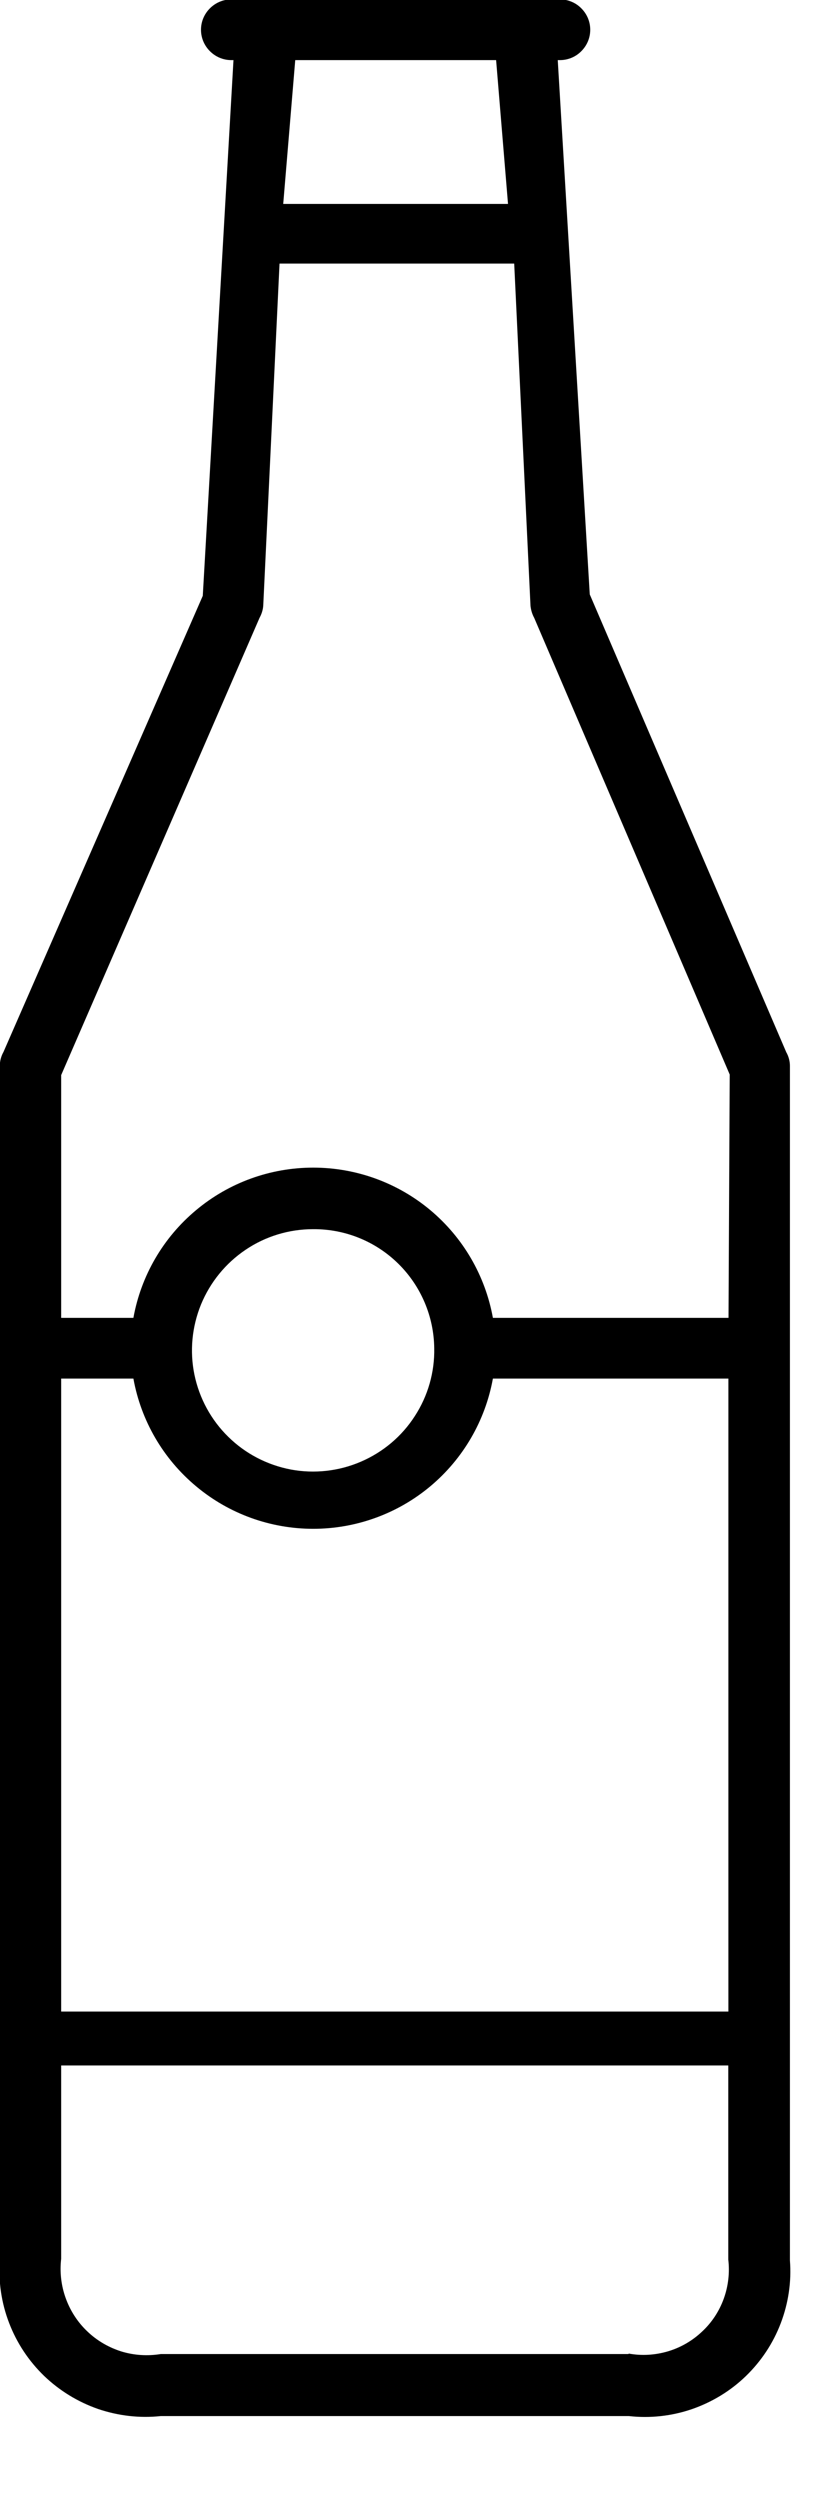 <svg width="7" height="21" viewBox="0 0 7 21" fill="none" xmlns="http://www.w3.org/2000/svg">
<path fill-rule="evenodd" clip-rule="evenodd" d="M6.607 8.838L4.956 4.993L4.687 0.505H4.705C4.773 0.505 4.838 0.478 4.885 0.43C4.933 0.382 4.96 0.318 4.96 0.25C4.96 0.182 4.933 0.118 4.885 0.07C4.838 0.022 4.773 -0.005 4.705 -0.005H1.944C1.876 -0.005 1.812 0.022 1.764 0.07C1.716 0.118 1.689 0.182 1.689 0.25C1.689 0.318 1.716 0.382 1.764 0.43C1.812 0.478 1.876 0.505 1.944 0.505H1.962L1.704 5.005L0.029 8.837C0.008 8.874 -0.002 8.916 -0.002 8.959V18.988C-0.014 19.167 0.012 19.346 0.077 19.514C0.141 19.681 0.241 19.832 0.37 19.957C0.499 20.081 0.654 20.176 0.823 20.235C0.993 20.293 1.173 20.314 1.351 20.295H5.285C5.464 20.315 5.644 20.295 5.814 20.237C5.984 20.178 6.139 20.084 6.268 19.959C6.397 19.834 6.497 19.683 6.561 19.515C6.625 19.347 6.652 19.167 6.638 18.988V8.96C6.639 8.917 6.628 8.875 6.607 8.838ZM2.481 0.505H4.169L4.269 1.713H2.38L2.481 0.505ZM0.514 9.031L2.181 5.19C2.198 5.159 2.209 5.125 2.212 5.09L2.349 2.214H4.321L4.458 5.09C4.462 5.125 4.472 5.159 4.489 5.19L6.132 9.026L6.122 11.07H4.142C4.078 10.716 3.892 10.396 3.616 10.165C3.34 9.934 2.991 9.808 2.632 9.808C2.272 9.808 1.924 9.934 1.648 10.165C1.371 10.396 1.185 10.716 1.121 11.07H0.514V9.031ZM3.649 11.325C3.653 11.527 3.596 11.726 3.486 11.895C3.377 12.065 3.219 12.198 3.033 12.278C2.848 12.358 2.642 12.381 2.444 12.344C2.245 12.306 2.062 12.211 1.918 12.069C1.774 11.928 1.675 11.746 1.634 11.548C1.593 11.35 1.613 11.145 1.689 10.958C1.766 10.771 1.896 10.611 2.064 10.498C2.231 10.385 2.429 10.325 2.631 10.325C2.899 10.323 3.156 10.427 3.347 10.615C3.537 10.802 3.646 11.058 3.649 11.325ZM1.121 11.58C1.185 11.934 1.371 12.254 1.648 12.485C1.924 12.716 2.272 12.842 2.632 12.842C2.991 12.842 3.34 12.716 3.616 12.485C3.892 12.254 4.078 11.934 4.142 11.58H6.121V16.897H0.514V11.58H1.121ZM5.282 19.774H1.351C1.24 19.792 1.127 19.785 1.019 19.752C0.912 19.718 0.814 19.661 0.733 19.583C0.652 19.506 0.59 19.41 0.552 19.304C0.514 19.199 0.501 19.085 0.514 18.974V17.35H6.12V18.98C6.133 19.091 6.12 19.204 6.082 19.309C6.044 19.414 5.982 19.509 5.9 19.585C5.819 19.662 5.721 19.719 5.614 19.751C5.506 19.783 5.393 19.79 5.283 19.77" fill="black"/>
</svg>
